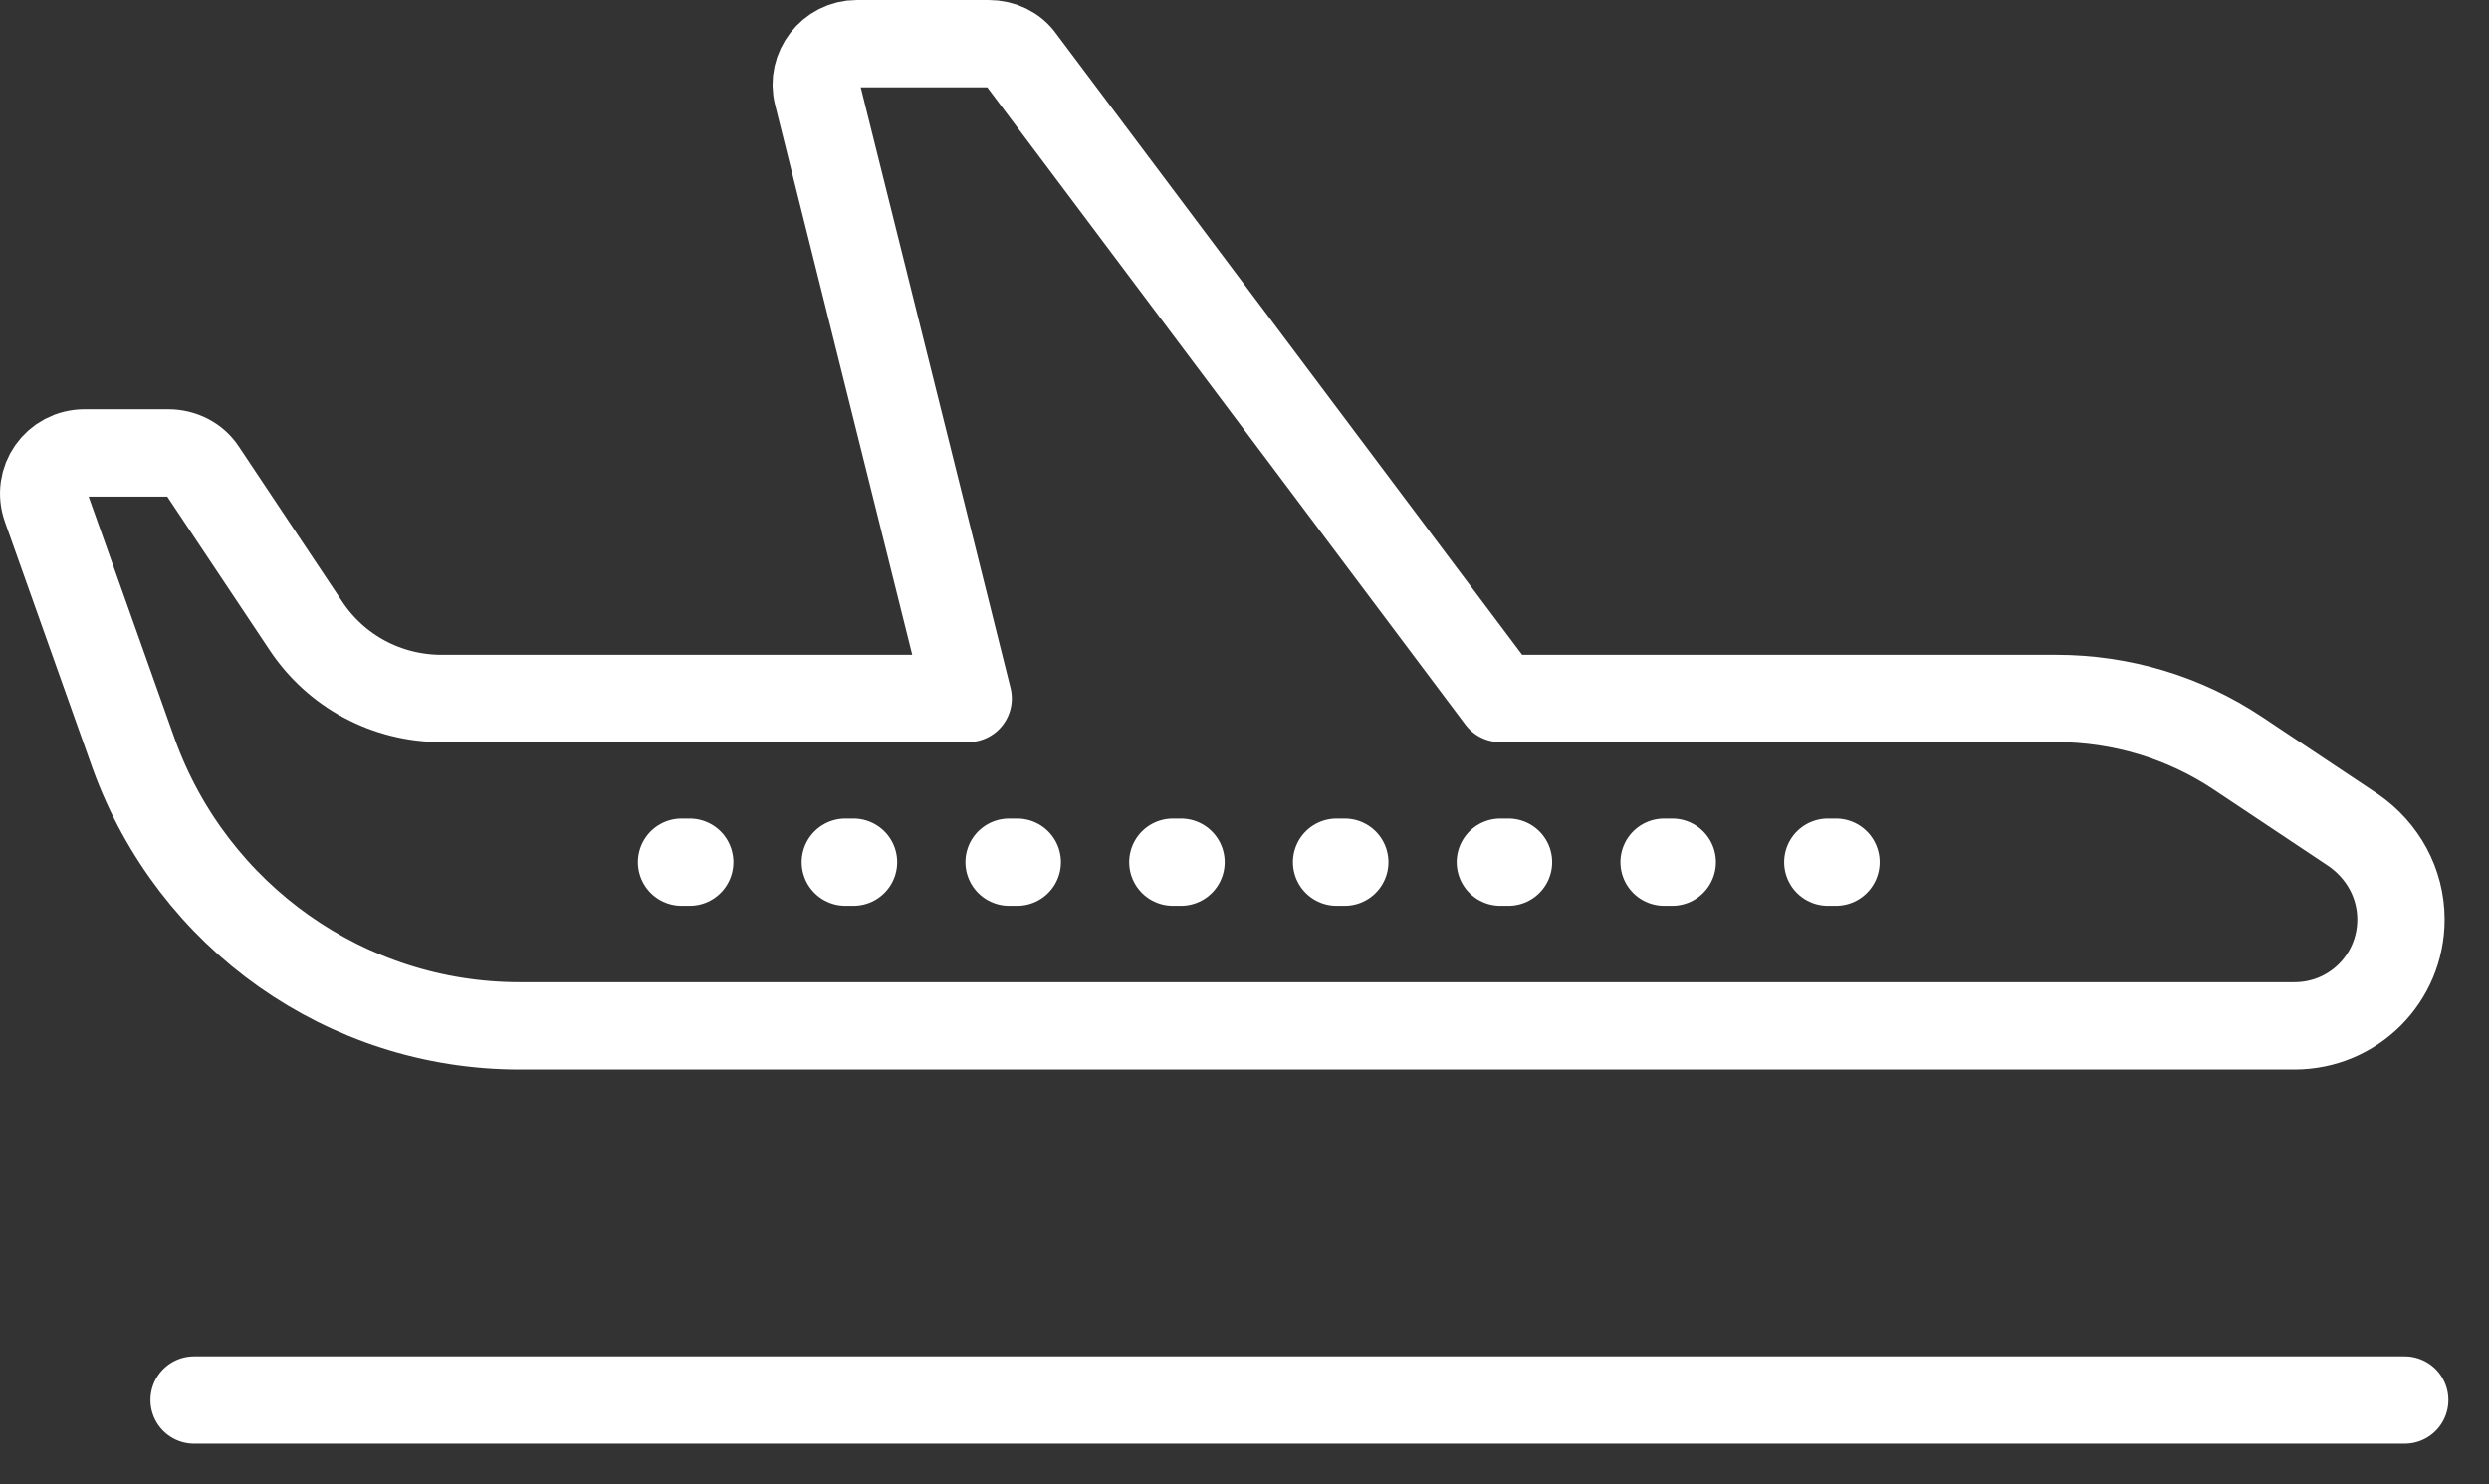 <svg width="57" height="34" viewBox="0 0 57 34" fill="none" xmlns="http://www.w3.org/2000/svg">
<rect x="0" y="0" width="57" height="34" fill="#333333" stroke="none"/>
<path d="M47.09 16H34.359L23.39 1.375C23.221 1.129 22.94 1 22.64 1H19.621C19.021 1 18.571 1.583 18.721 2.163L22.171 16H10.115C8.859 16 7.696 15.381 7.002 14.331L4.64 10.787C4.471 10.525 4.171 10.375 3.852 10.375H1.94C1.284 10.375 0.834 11.012 1.059 11.631L3.065 17.275C4.415 21.006 7.94 23.5 11.896 23.5H52.546C53.896 23.5 54.984 22.413 54.984 21.062C54.984 20.238 54.571 19.488 53.896 19.019L51.252 17.256C50.015 16.431 48.571 16 47.09 16Z" stroke="white" stroke-width="2" stroke-miterlimit="10" stroke-linecap="round" stroke-linejoin="round"/>
<path d="M42.046 19.75H41.859" stroke="white" stroke-width="2" stroke-miterlimit="10" stroke-linecap="round" stroke-linejoin="round"/>
<path d="M38.296 19.75H38.109" stroke="white" stroke-width="2" stroke-miterlimit="10" stroke-linecap="round" stroke-linejoin="round"/>
<path d="M34.546 19.75H34.359" stroke="white" stroke-width="2" stroke-miterlimit="10" stroke-linecap="round" stroke-linejoin="round"/>
<path d="M30.796 19.75H30.609" stroke="white" stroke-width="2" stroke-miterlimit="10" stroke-linecap="round" stroke-linejoin="round"/>
<path d="M27.046 19.75H26.859" stroke="white" stroke-width="2" stroke-miterlimit="10" stroke-linecap="round" stroke-linejoin="round"/>
<path d="M23.296 19.75H23.109" stroke="white" stroke-width="2" stroke-miterlimit="10" stroke-linecap="round" stroke-linejoin="round"/>
<path d="M19.546 19.75H19.359" stroke="white" stroke-width="2" stroke-miterlimit="10" stroke-linecap="round" stroke-linejoin="round"/>
<path d="M15.796 19.75H15.609" stroke="white" stroke-width="2" stroke-miterlimit="10" stroke-linecap="round" stroke-linejoin="round"/>
<path d="M4.445 32.071H55.07" stroke="white" stroke-width="2" stroke-miterlimit="10" stroke-linecap="round" stroke-linejoin="round"/>
</svg>
